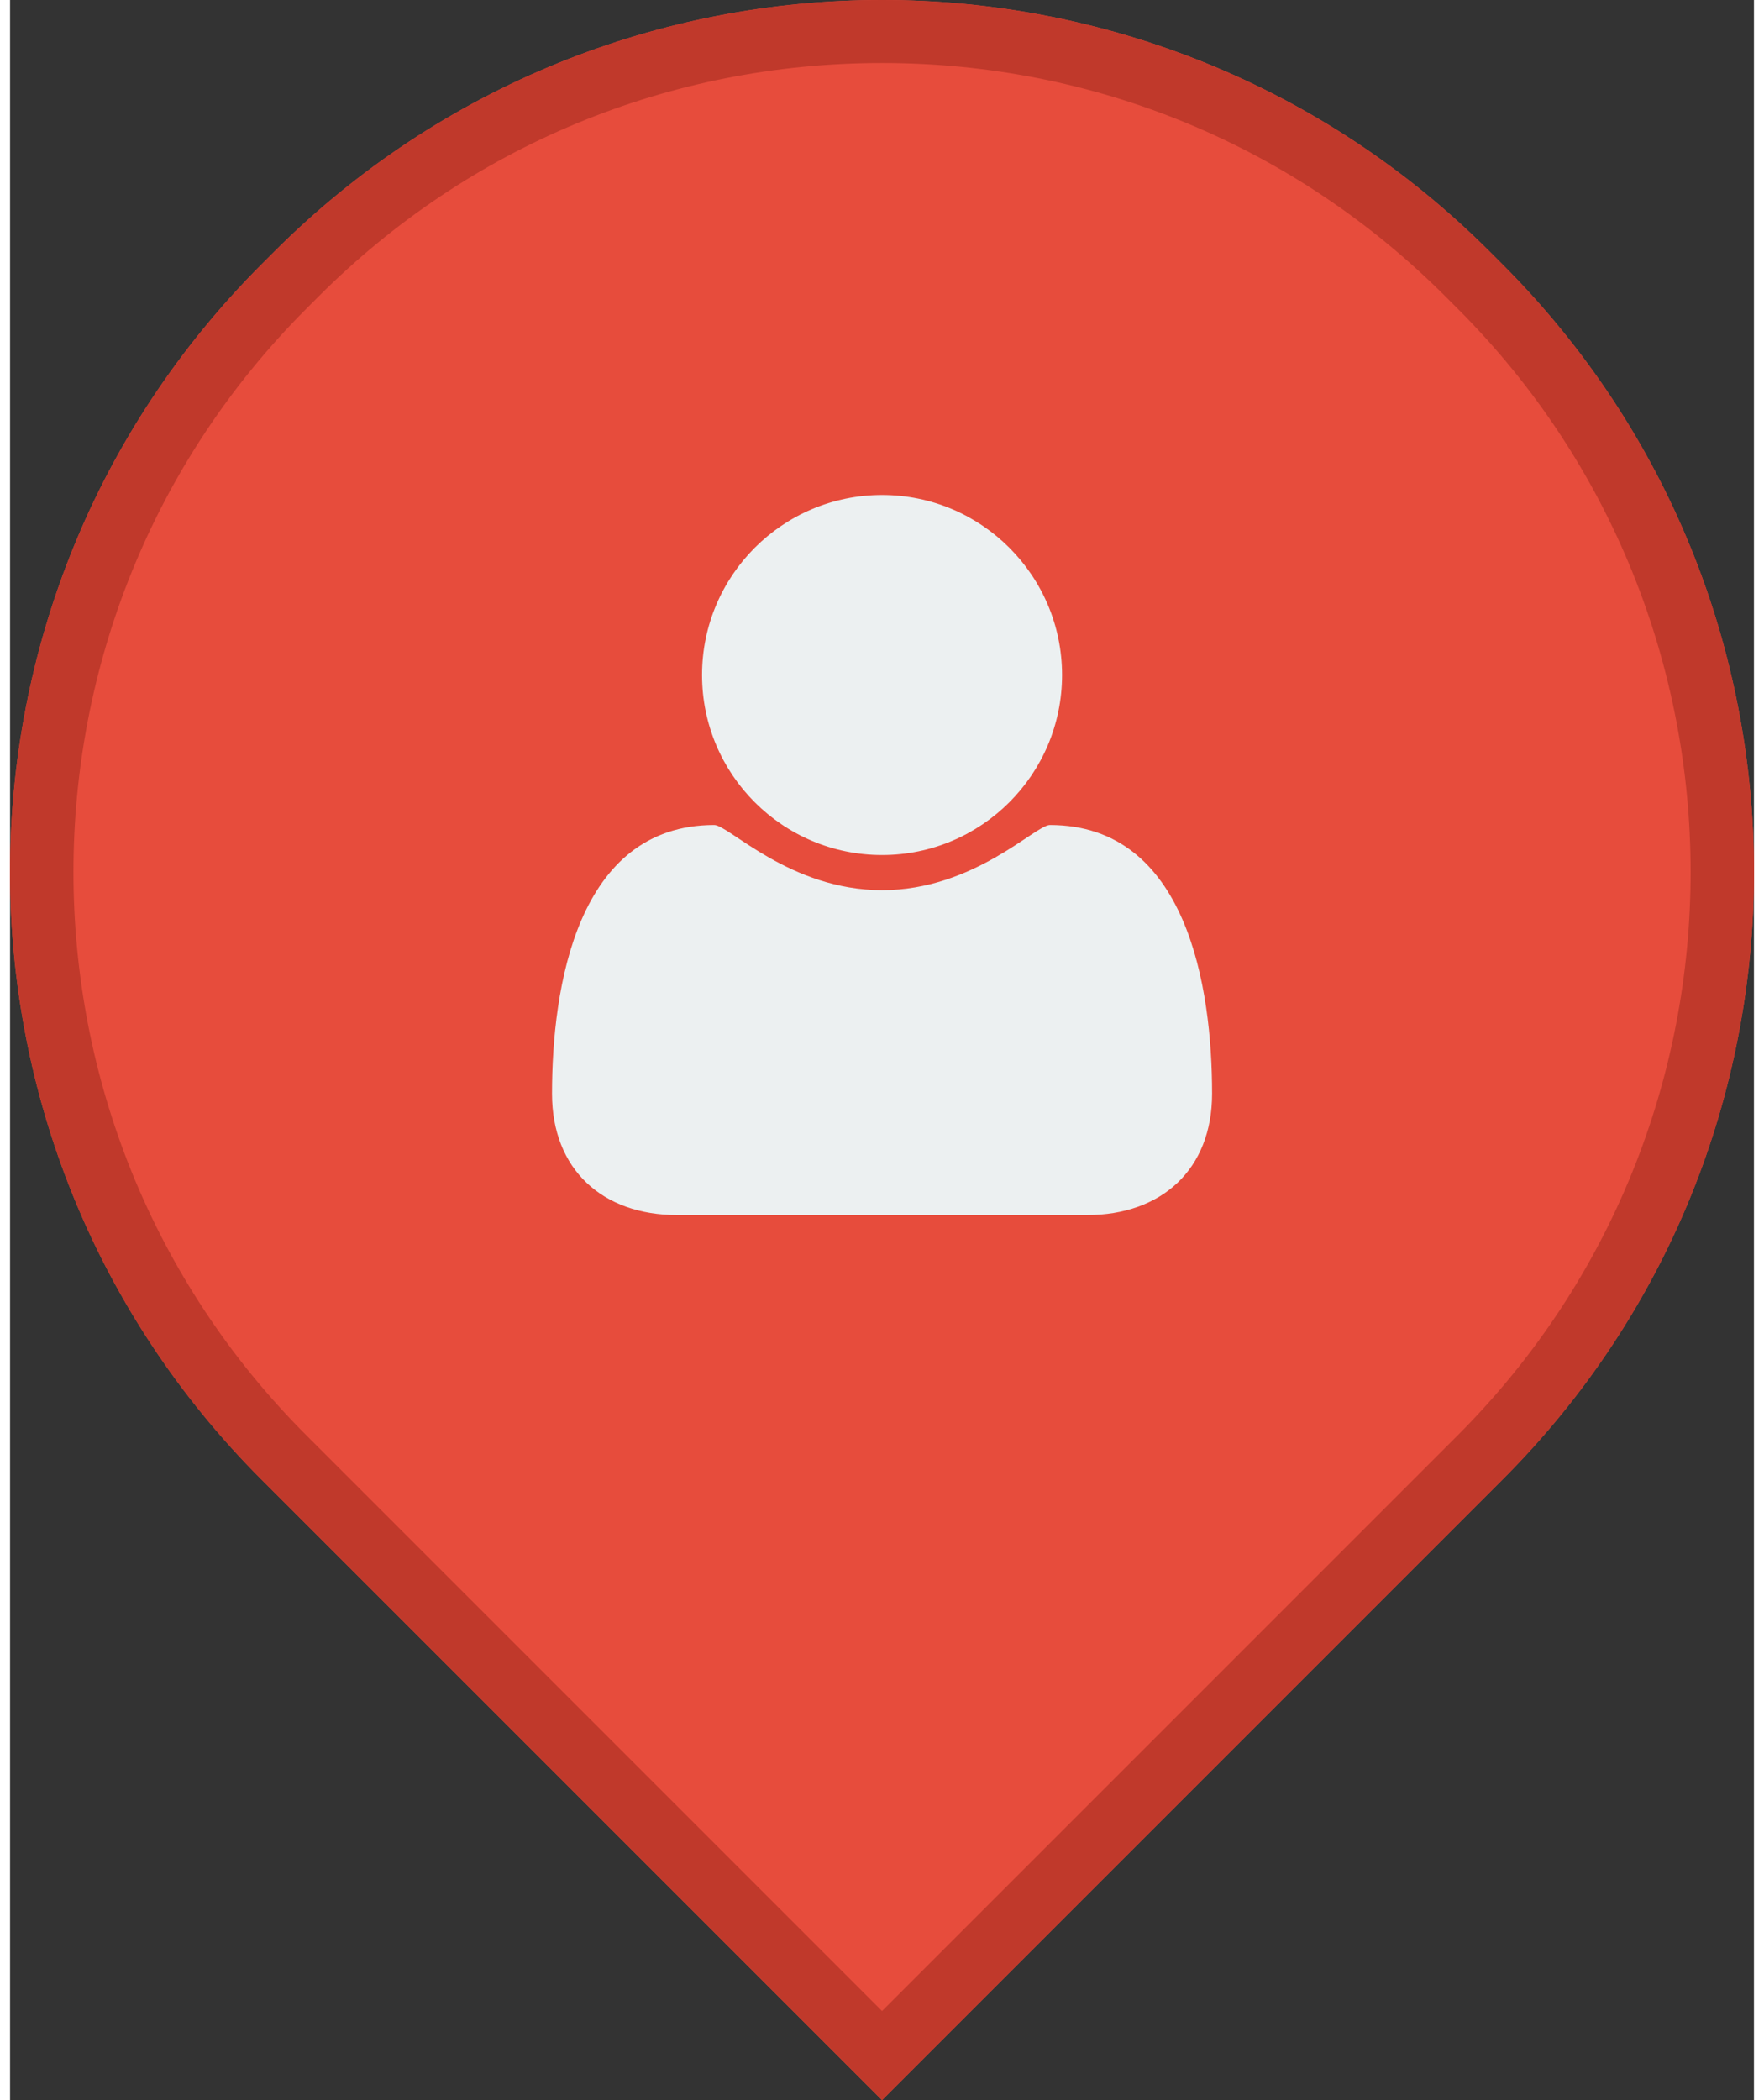 <?xml version="1.0" encoding="utf-8"?>
<!-- Generator: Adobe Illustrator 17.1.0, SVG Export Plug-In . SVG Version: 6.00 Build 0)  -->
<!DOCTYPE svg PUBLIC "-//W3C//DTD SVG 1.1//EN" "http://www.w3.org/Graphics/SVG/1.1/DTD/svg11.dtd">
<svg version="1.1" id="Lag_1" xmlns="http://www.w3.org/2000/svg" xmlns:xlink="http://www.w3.org/1999/xlink" x="0px" y="0px"
	 viewBox="0 0 83.043 100" enable-background="new 0 0 83.043 100" xml:space="preserve" width="42" height="50">
<rect x="0" y="0" width="83.043" height="100" fill="#333333" stroke="none"/>
<g>
	<path fill="#E74C3C" d="M41.522,100L11.99,70.468c-15.987-15.987-15.987-41.907,0-57.894l0.585-0.585
		c15.987-15.987,41.907-15.987,57.894,0l0.585,0.585c15.987,15.987,15.987,41.907,0,57.894L41.522,100z"/>
	<path fill="#C0392B" d="M41.522,3c10.133,0,19.66,3.946,26.826,11.112l0.585,0.584c14.792,14.792,14.792,38.859,0,53.651
		l-27.41,27.41l-27.41-27.41c-14.792-14.792-14.792-38.859,0-53.651l0.585-0.585C21.861,6.946,31.388,3,41.522,3 M41.522,0
		C31.045,0,20.569,3.997,12.575,11.99l-0.585,0.585c-15.987,15.987-15.987,41.907,0,57.894L41.522,100l29.532-29.532
		c15.987-15.987,15.987-41.907,0-57.894l-0.585-0.585C62.475,3.997,51.998,0,41.522,0L41.522,0z"/>
</g>
<g>
	<path fill="#ECF0F1" d="M51.28,57.857H31.768c-3.549,0-5.96-2.165-5.96-5.782c0-5.045,1.183-12.791,7.724-12.791
		c0.692,0,3.617,3.103,7.992,3.103s7.3-3.103,7.992-3.103c6.541,0,7.724,7.746,7.724,12.791
		C57.24,55.692,54.828,57.857,51.28,57.857z M41.524,40.713c-4.732,0-8.572-3.84-8.572-8.572s3.84-8.572,8.572-8.572
		s8.572,3.84,8.572,8.572S46.256,40.713,41.524,40.713z"/>
</g>
</svg>
